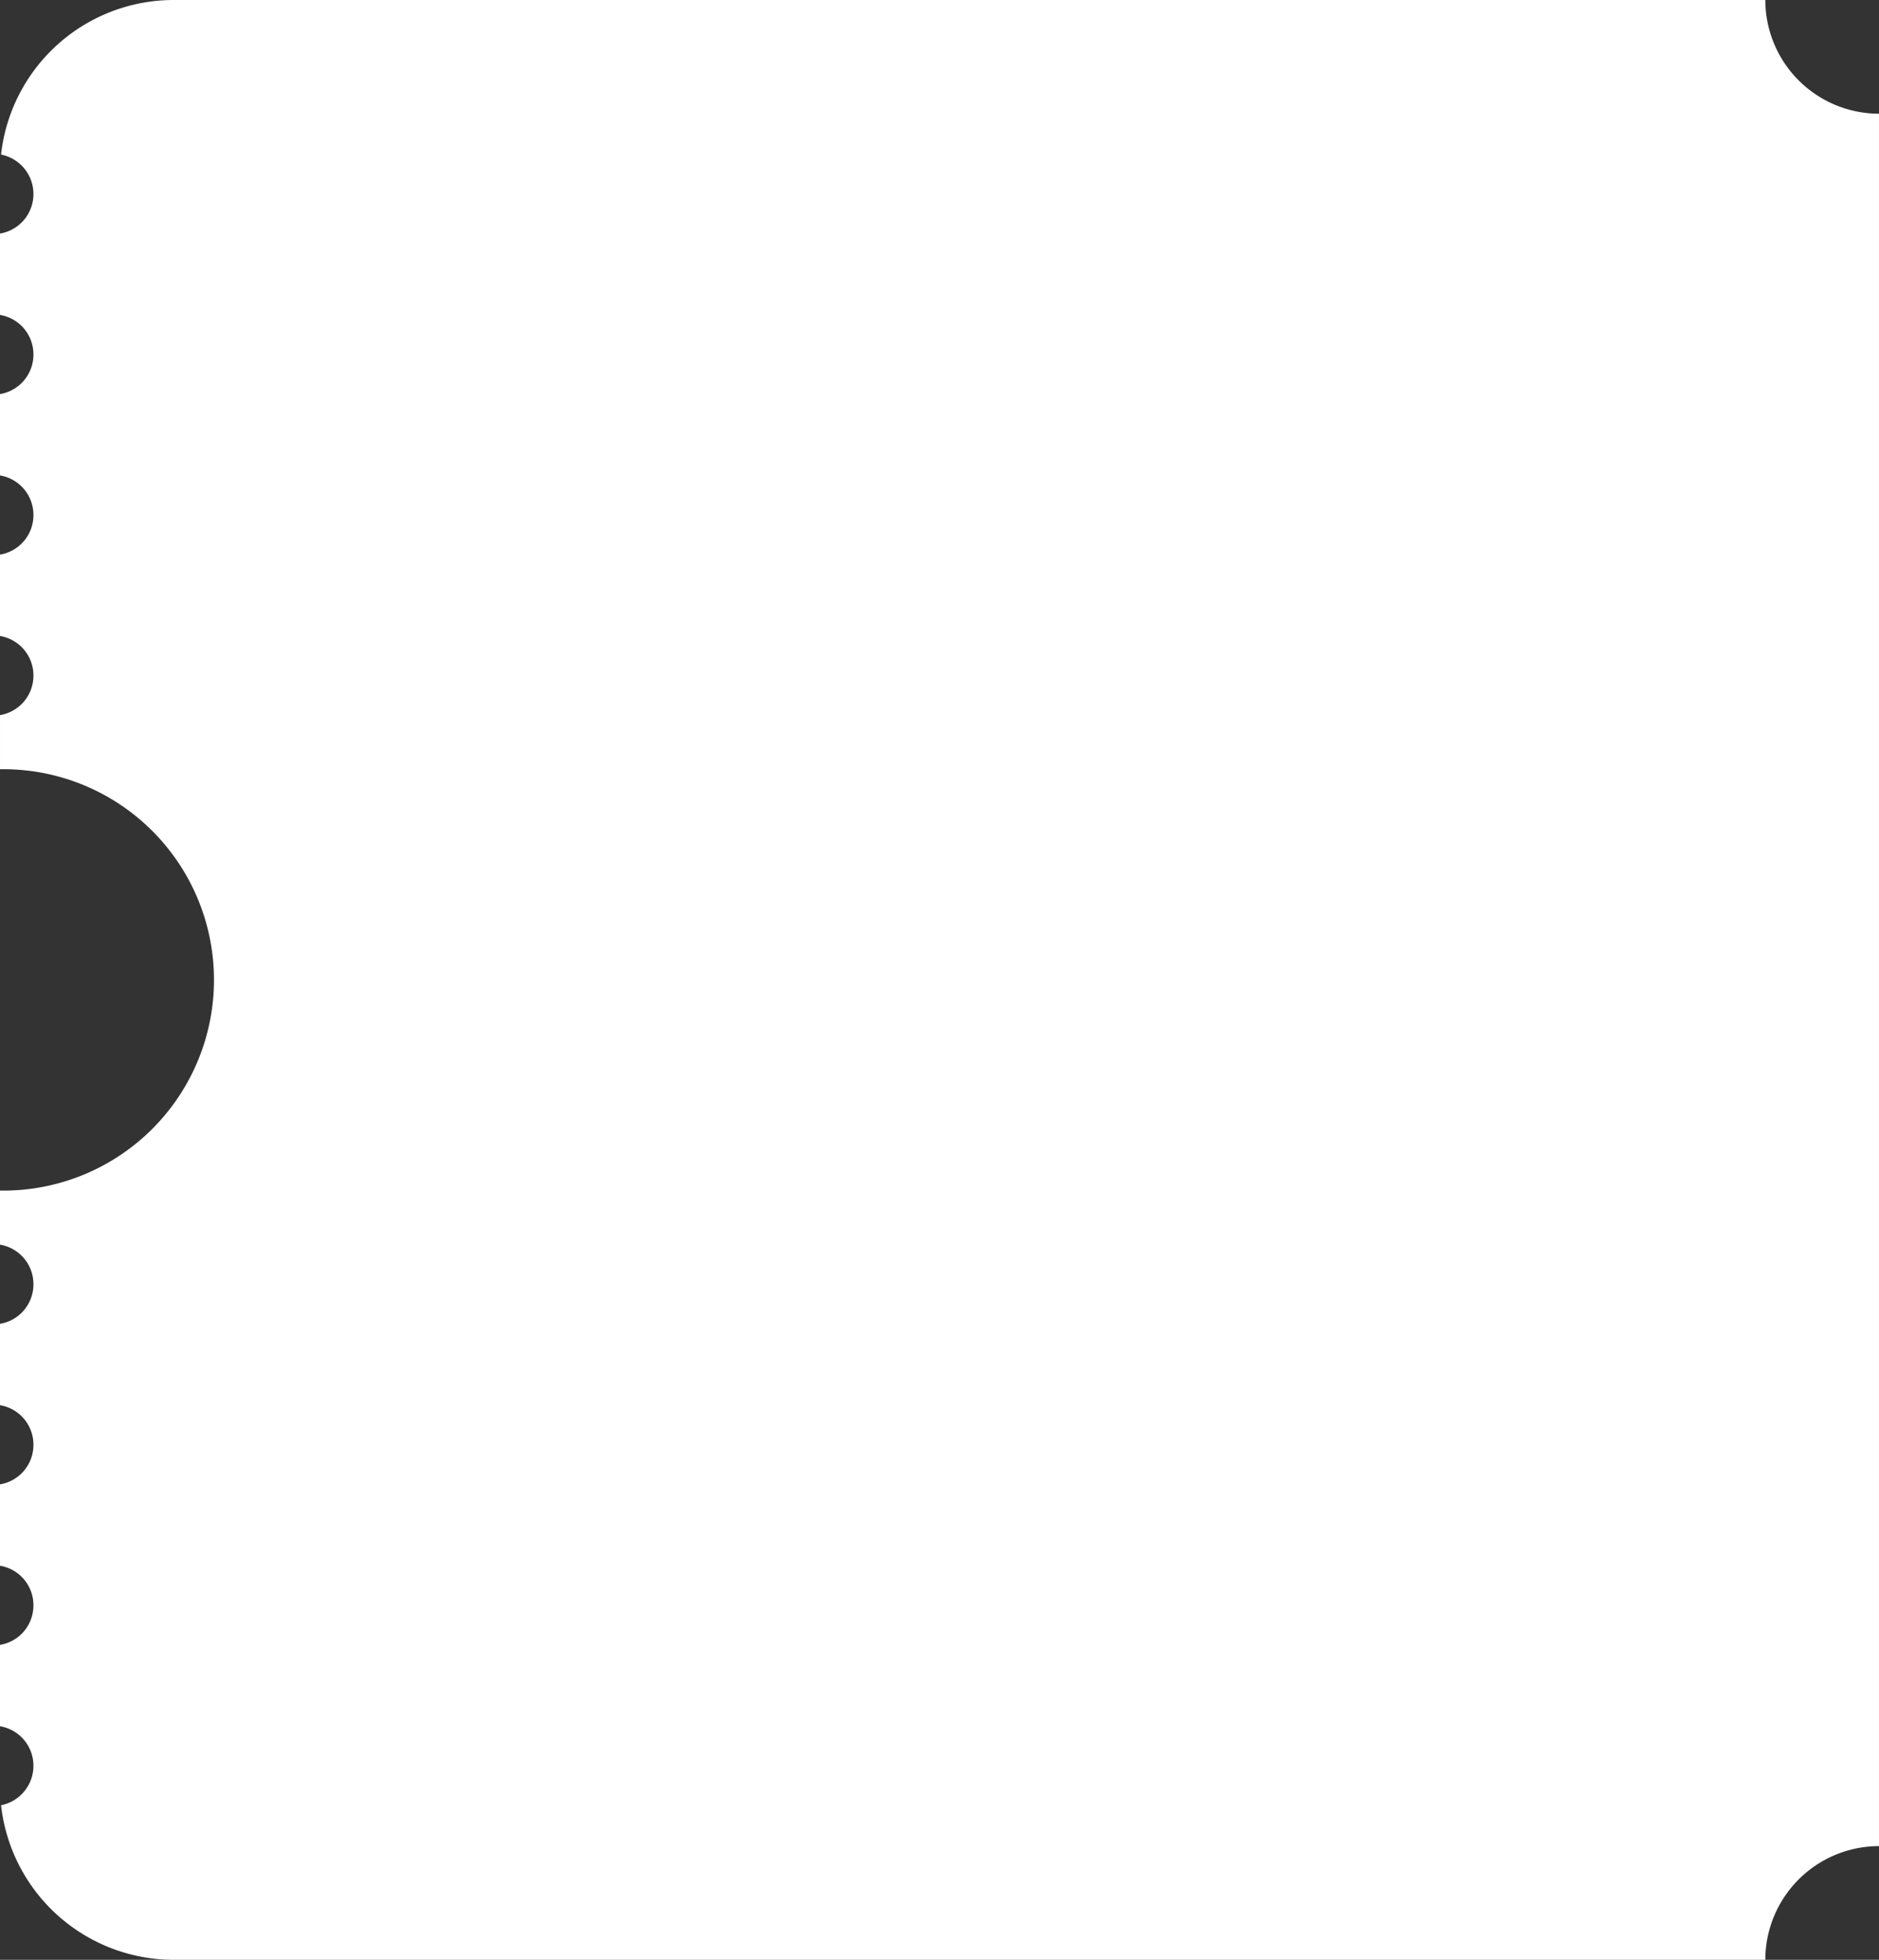 <svg xmlns="http://www.w3.org/2000/svg" width="281.001" height="293.001" viewBox="0 0 281.001 293.001">
  <rect x="0" y="0" width="281.001" height="293.001" fill="#333333" stroke="none"/>
  <path id="Subtraction_4" data-name="Subtraction 4" d="M264,310H26A25.986,25.986,0,0,1,.158,286.889,6.007,6.007,0,0,0,5,281a5.979,5.979,0,0,0-5-5.918V262.918A5.978,5.978,0,0,0,5,257a5.979,5.979,0,0,0-5-5.917V238.918A5.978,5.978,0,0,0,5,233a5.977,5.977,0,0,0-5-5.917V214.917A5.978,5.978,0,0,0,5,209a5.979,5.979,0,0,0-5-5.917V195H.038c.156,0,.307,0,.463,0a31.5,31.5,0,1,0,0-63c-.216,0-.37,0-.5,0v-8.087A5.978,5.978,0,0,0,5,118a5.979,5.979,0,0,0-5-5.917V99.917A5.978,5.978,0,0,0,5,94a5.979,5.979,0,0,0-5-5.918V75.917A5.978,5.978,0,0,0,5,70a5.977,5.977,0,0,0-5-5.917V51.917A5.978,5.978,0,0,0,5,46,6.008,6.008,0,0,0,.157,40.111,25.981,25.981,0,0,1,26,17H264a17.02,17.02,0,0,0,17,17V293a17.02,17.02,0,0,0-17,17Z" transform="translate(0 -17)" fill="#fff"/>
</svg>
